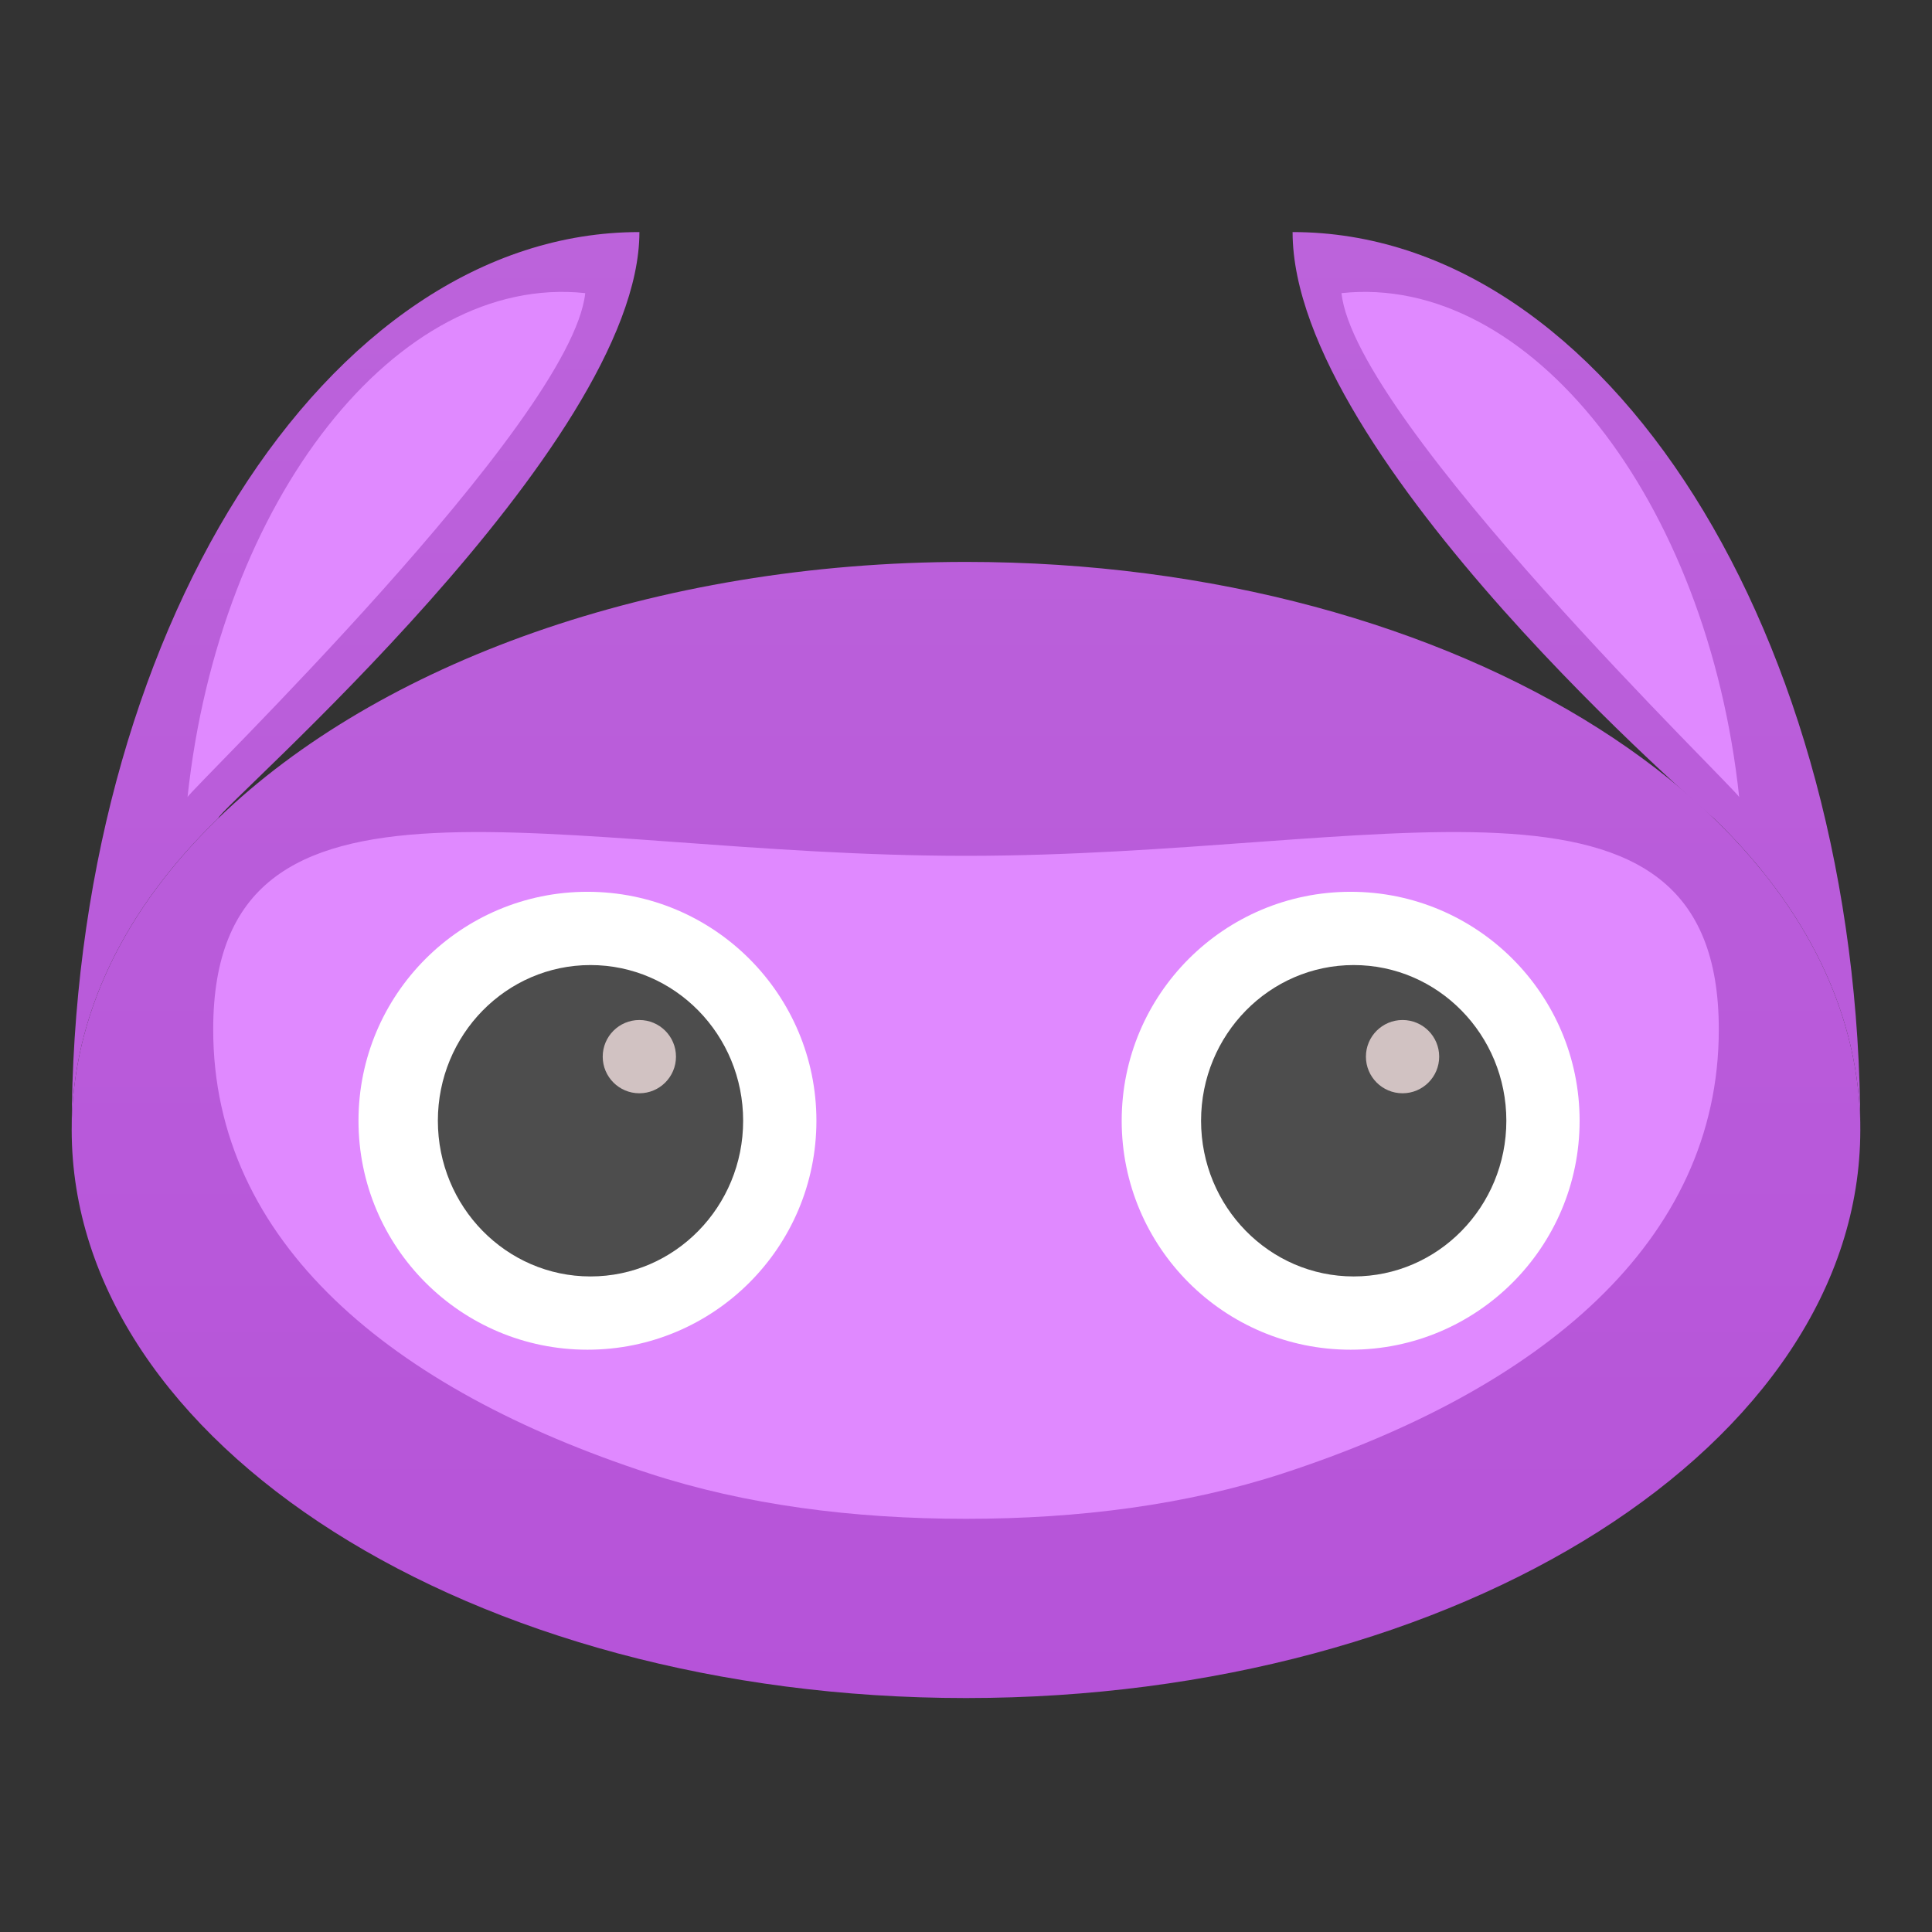 <svg width="1024" height="1024" viewBox="0 0 1024 1024" fill="none" xmlns="http://www.w3.org/2000/svg">
<rect x="0" y="0" width="1024" height="1024" fill="#333333" stroke="none"/>
<path d="M986 598.912C986 765.199 773.783 900 512 900C250.217 900 38 765.199 38 598.912C38 537.902 66.568 481.129 115.671 433.698C200.398 351.855 346.266 297.825 512 297.825C773.783 297.825 986 432.626 986 598.912Z" fill="url(#paint0_linear_3_2)"/>
<path d="M685.099 123C685.099 242.787 908.434 433.8 908.434 433.8C957.473 481.21 986 537.945 986 598.912C986 336.967 851.282 123 685.099 123Z" fill="url(#paint1_linear_3_2)"/>
<path d="M38 598.912C38 537.902 66.568 481.129 115.671 433.698C116.86 427.321 338.901 236.313 338.901 123C172.718 123 38 336.967 38 598.912Z" fill="url(#paint2_linear_3_2)"/>
<path d="M99.399 422.496C116.238 264.869 210.668 144.732 310.188 155.363C302.904 223.55 100.521 418.735 99.399 422.496Z" fill="#E089FF"/>
<path d="M921.808 422.496C904.97 264.869 810.539 144.732 711.019 155.363C718.304 223.55 920.686 418.735 921.808 422.496Z" fill="#E089FF"/>
<path d="M911 545.642C911 658.323 816.417 736.356 680 780.92C628.939 797.6 572.017 805 512 805C451.983 805 395.061 797.6 344 780.92C207.583 736.356 113 658.323 113 545.642C113 390.784 291.638 453.603 512 453.603C732.362 453.603 911 390.784 911 545.642Z" fill="#E089FF"/>
<circle cx="311.363" cy="594.02" r="121.353" fill="white"/>
<ellipse cx="312.981" cy="594.02" rx="80.902" ry="82.52" fill="#4D4D4D"/>
<circle cx="338.869" cy="560.041" r="19.416" fill="#D1C2C2"/>
<circle cx="715.874" cy="594.02" r="121.353" fill="white"/>
<ellipse cx="717.492" cy="594.02" rx="80.902" ry="82.52" fill="#4D4D4D"/>
<circle cx="743.38" cy="560.041" r="19.416" fill="#D1C2C2"/>
<defs>
<linearGradient id="paint0_linear_3_2" x1="512" y1="123" x2="512" y2="900" gradientUnits="userSpaceOnUse">
<stop stop-color="#BC63DB"/>
<stop offset="1" stop-color="#B653D9"/>
</linearGradient>
<linearGradient id="paint1_linear_3_2" x1="512" y1="123" x2="512" y2="900" gradientUnits="userSpaceOnUse">
<stop stop-color="#BC63DB"/>
<stop offset="1" stop-color="#B653D9"/>
</linearGradient>
<linearGradient id="paint2_linear_3_2" x1="512" y1="123" x2="512" y2="900" gradientUnits="userSpaceOnUse">
<stop stop-color="#BC63DB"/>
<stop offset="1" stop-color="#B653D9"/>
</linearGradient>
</defs>
</svg>
